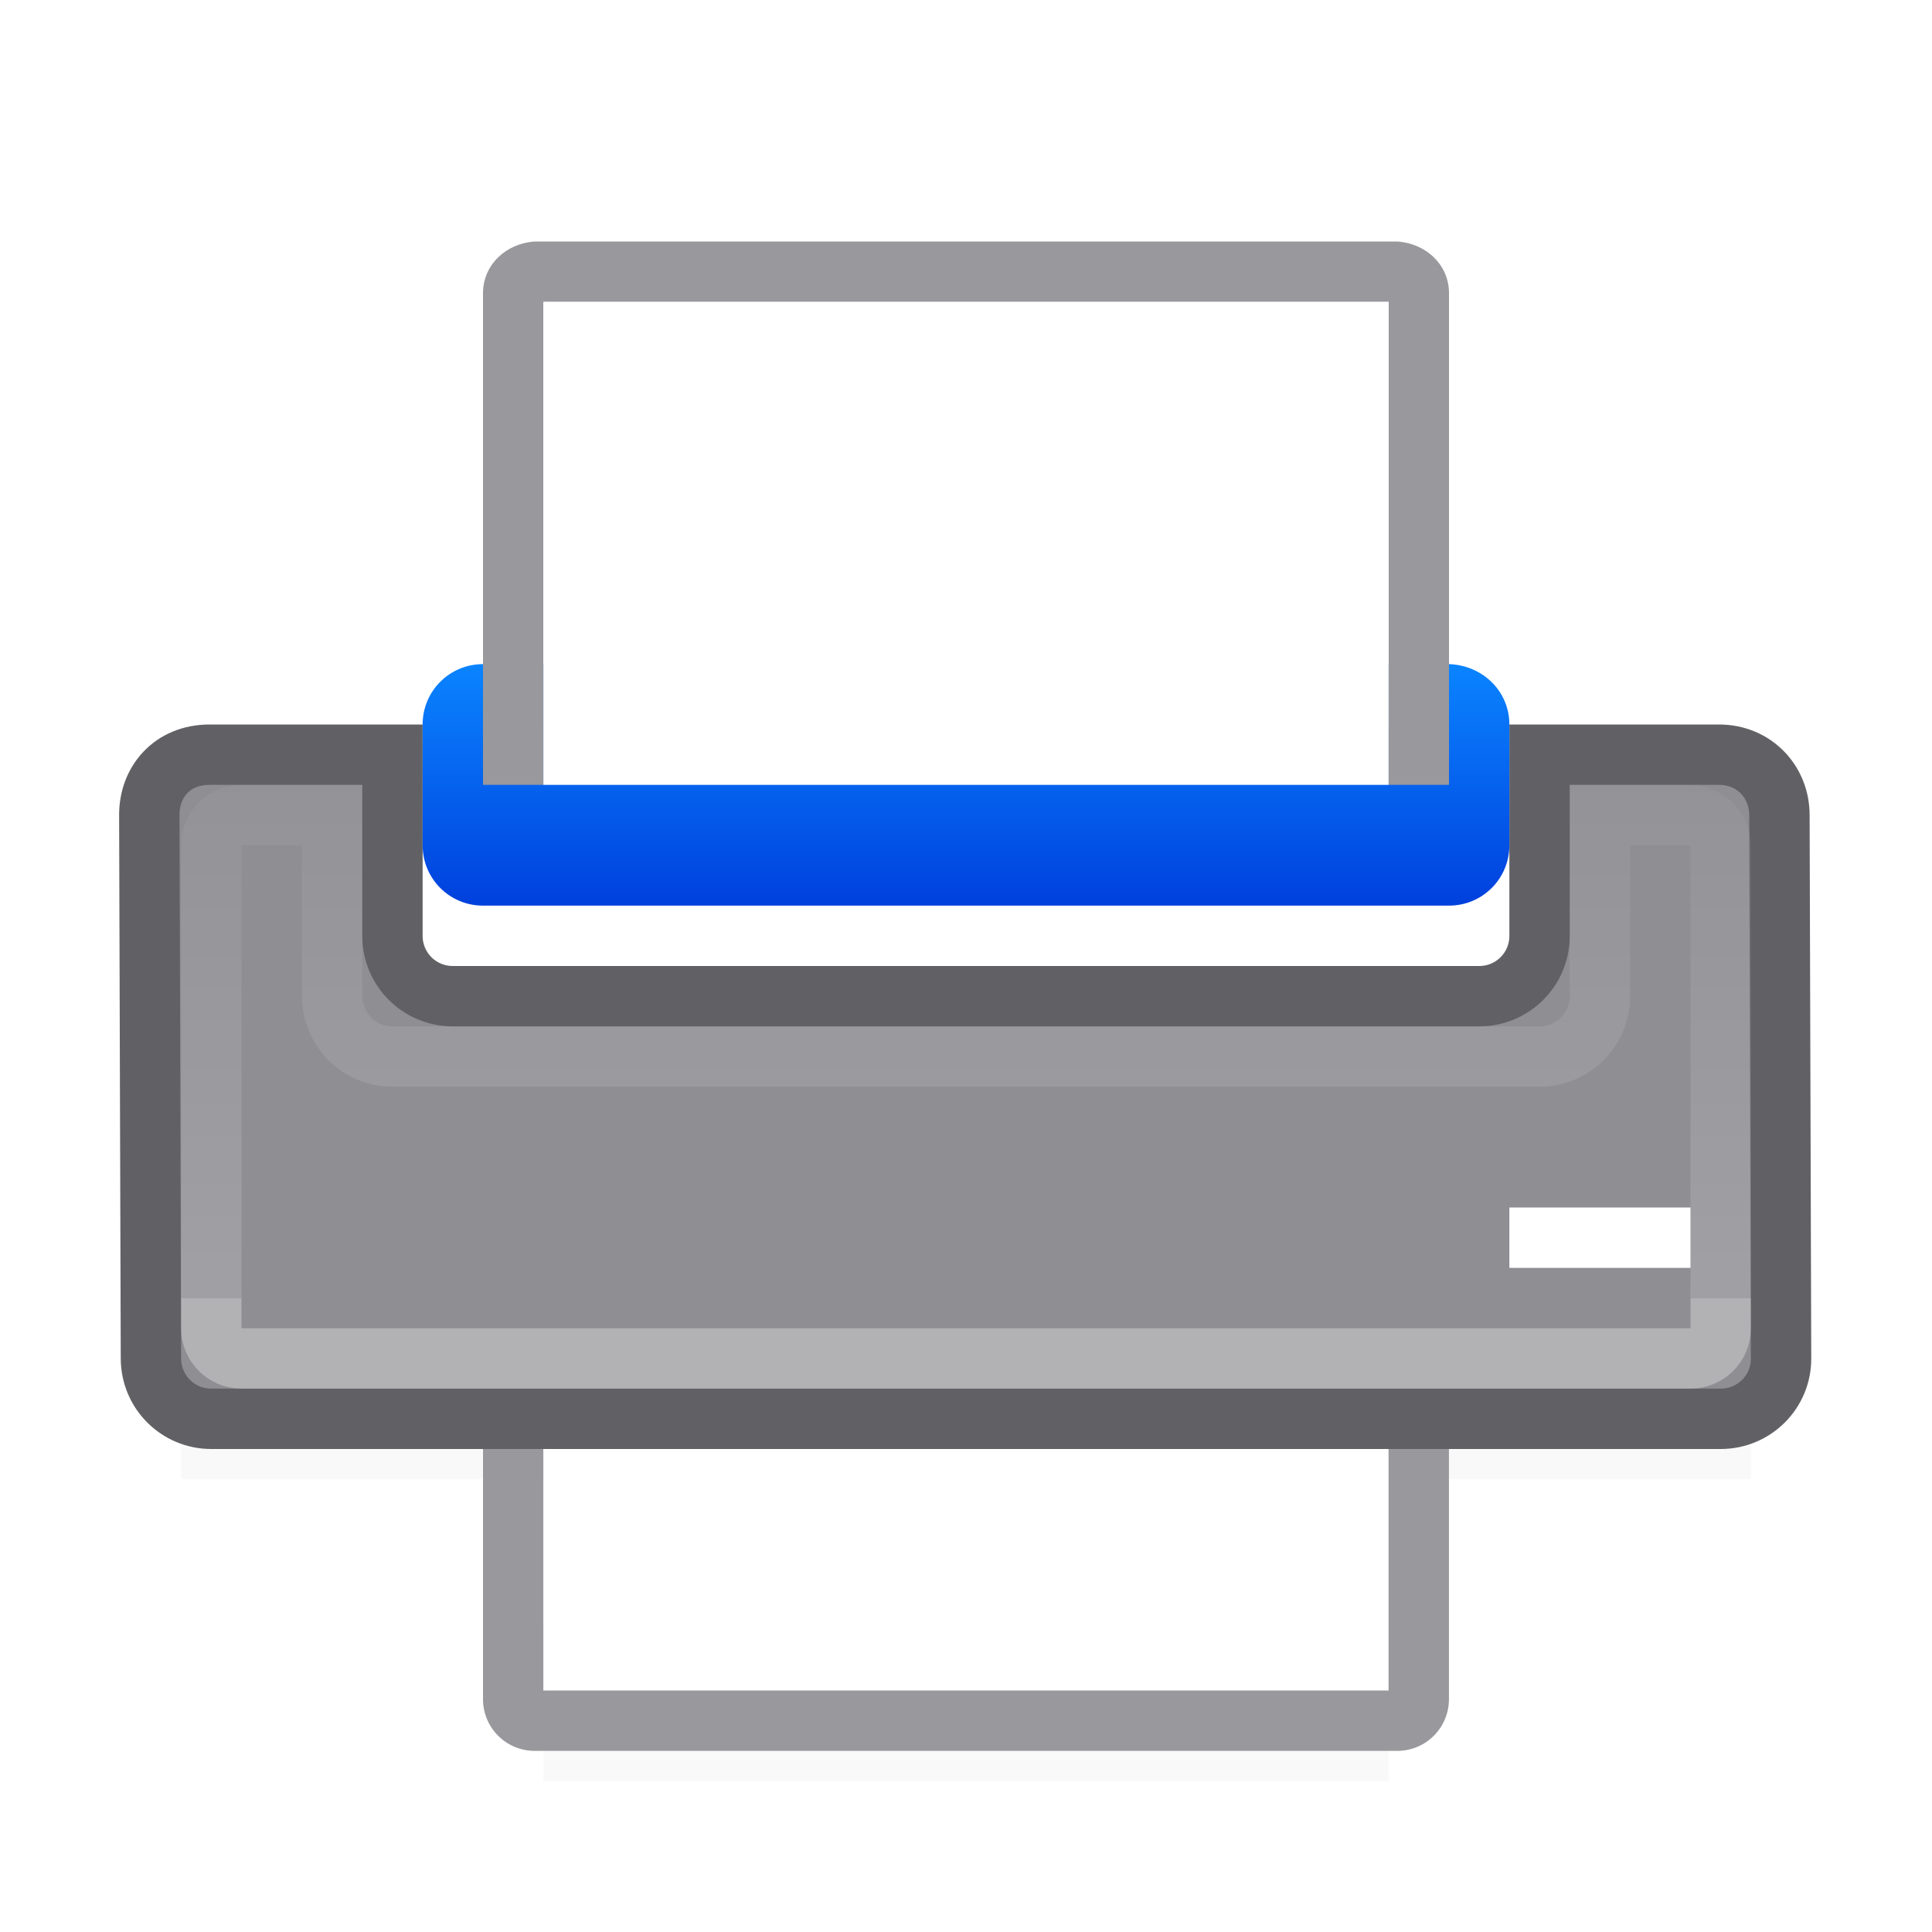 <svg viewBox="0 0 32 32" xmlns="http://www.w3.org/2000/svg" xmlns:xlink="http://www.w3.org/1999/xlink"><filter id="a" color-interpolation-filters="sRGB" height="1.095" width="1.097" x="-.049" y="-.047"><feGaussianBlur stdDeviation=".366"/></filter><linearGradient id="b" gradientUnits="userSpaceOnUse" x1="16" x2="16" y1="15" y2="11"><stop offset="0" stop-color="#0040dd"/><stop offset="1" stop-color="#0a84ff"/></linearGradient><linearGradient id="c" gradientUnits="userSpaceOnUse" x1="11" x2="11" y1="12" y2="21.5"><stop offset="0" stop-color="#fff"/><stop offset=".083" stop-color="#fff" stop-opacity=".055"/><stop offset="1" stop-color="#fff" stop-opacity=".247"/><stop offset="1" stop-color="#fff" stop-opacity=".482"/></linearGradient><path d="m3 21.941h26v2.559h-26z" filter="url(#a)" opacity=".15" stroke-width="1.015"/><path d="m9 26.941h14v2.559h-14z" filter="url(#a)" opacity=".15" stroke-width="1.015"/><path d="m9 20v8h14v-8z" fill="#fff" fill-rule="evenodd"/><path d="m8 20v8.143c0 .475.383.857.857.857h14.285c.475 0 .857-.383.857-.857v-8.143h-1v8h-14v-8z" fill="#98989d"/><path d="m3.473 12.5c-.628 0-1.002.457-1 1l.027 9c.001.554.446 1 1 1h25c.554 0 1.002-.446 1-1l-.027-9c-.001-.554-.422-1-1-1l-2.973-0v3c0 .554-.446 1-1 1h-17c-.554 0-1-.446-1-1v-3z" fill="#8e8e93" stroke="#616165"/><path d="m8 11c-.554 0-1 .446-1 1v2c0 .554.446 1 1 1h16c.554 0 1-.446 1-1v-2c0-.554-.446-.982-1-1h-5-6z" fill="url(#b)"/><path d="m8.857 4c-.474.031-.856.383-.857.857v7.143 1h1v-1-7h4 6 4v7 1h1v-1-7.143c0-.475-.384-.826-.857-.857h-4.143-6z" fill="#98989d"/><path d="m9 5v7 1h14v-1-7h-4-6z" fill="#fff" fill-rule="evenodd"/><path d="m25 20 3 0v1l-3-0z" fill="#fff"/><path d="m4 13.5c-.277 0-.5.223-.5.5v8c0 .277.223.5.5.5h24c.277 0 .5-.223.5-.5v-8c0-.277-.224-.471-.5-.5l-1.5-0v3c0 .554-.446 1-1 1h-19c-.554 0-.992-.446-1-1v-3z" fill="none" stroke="url(#c)" stroke-opacity=".658"/></svg>